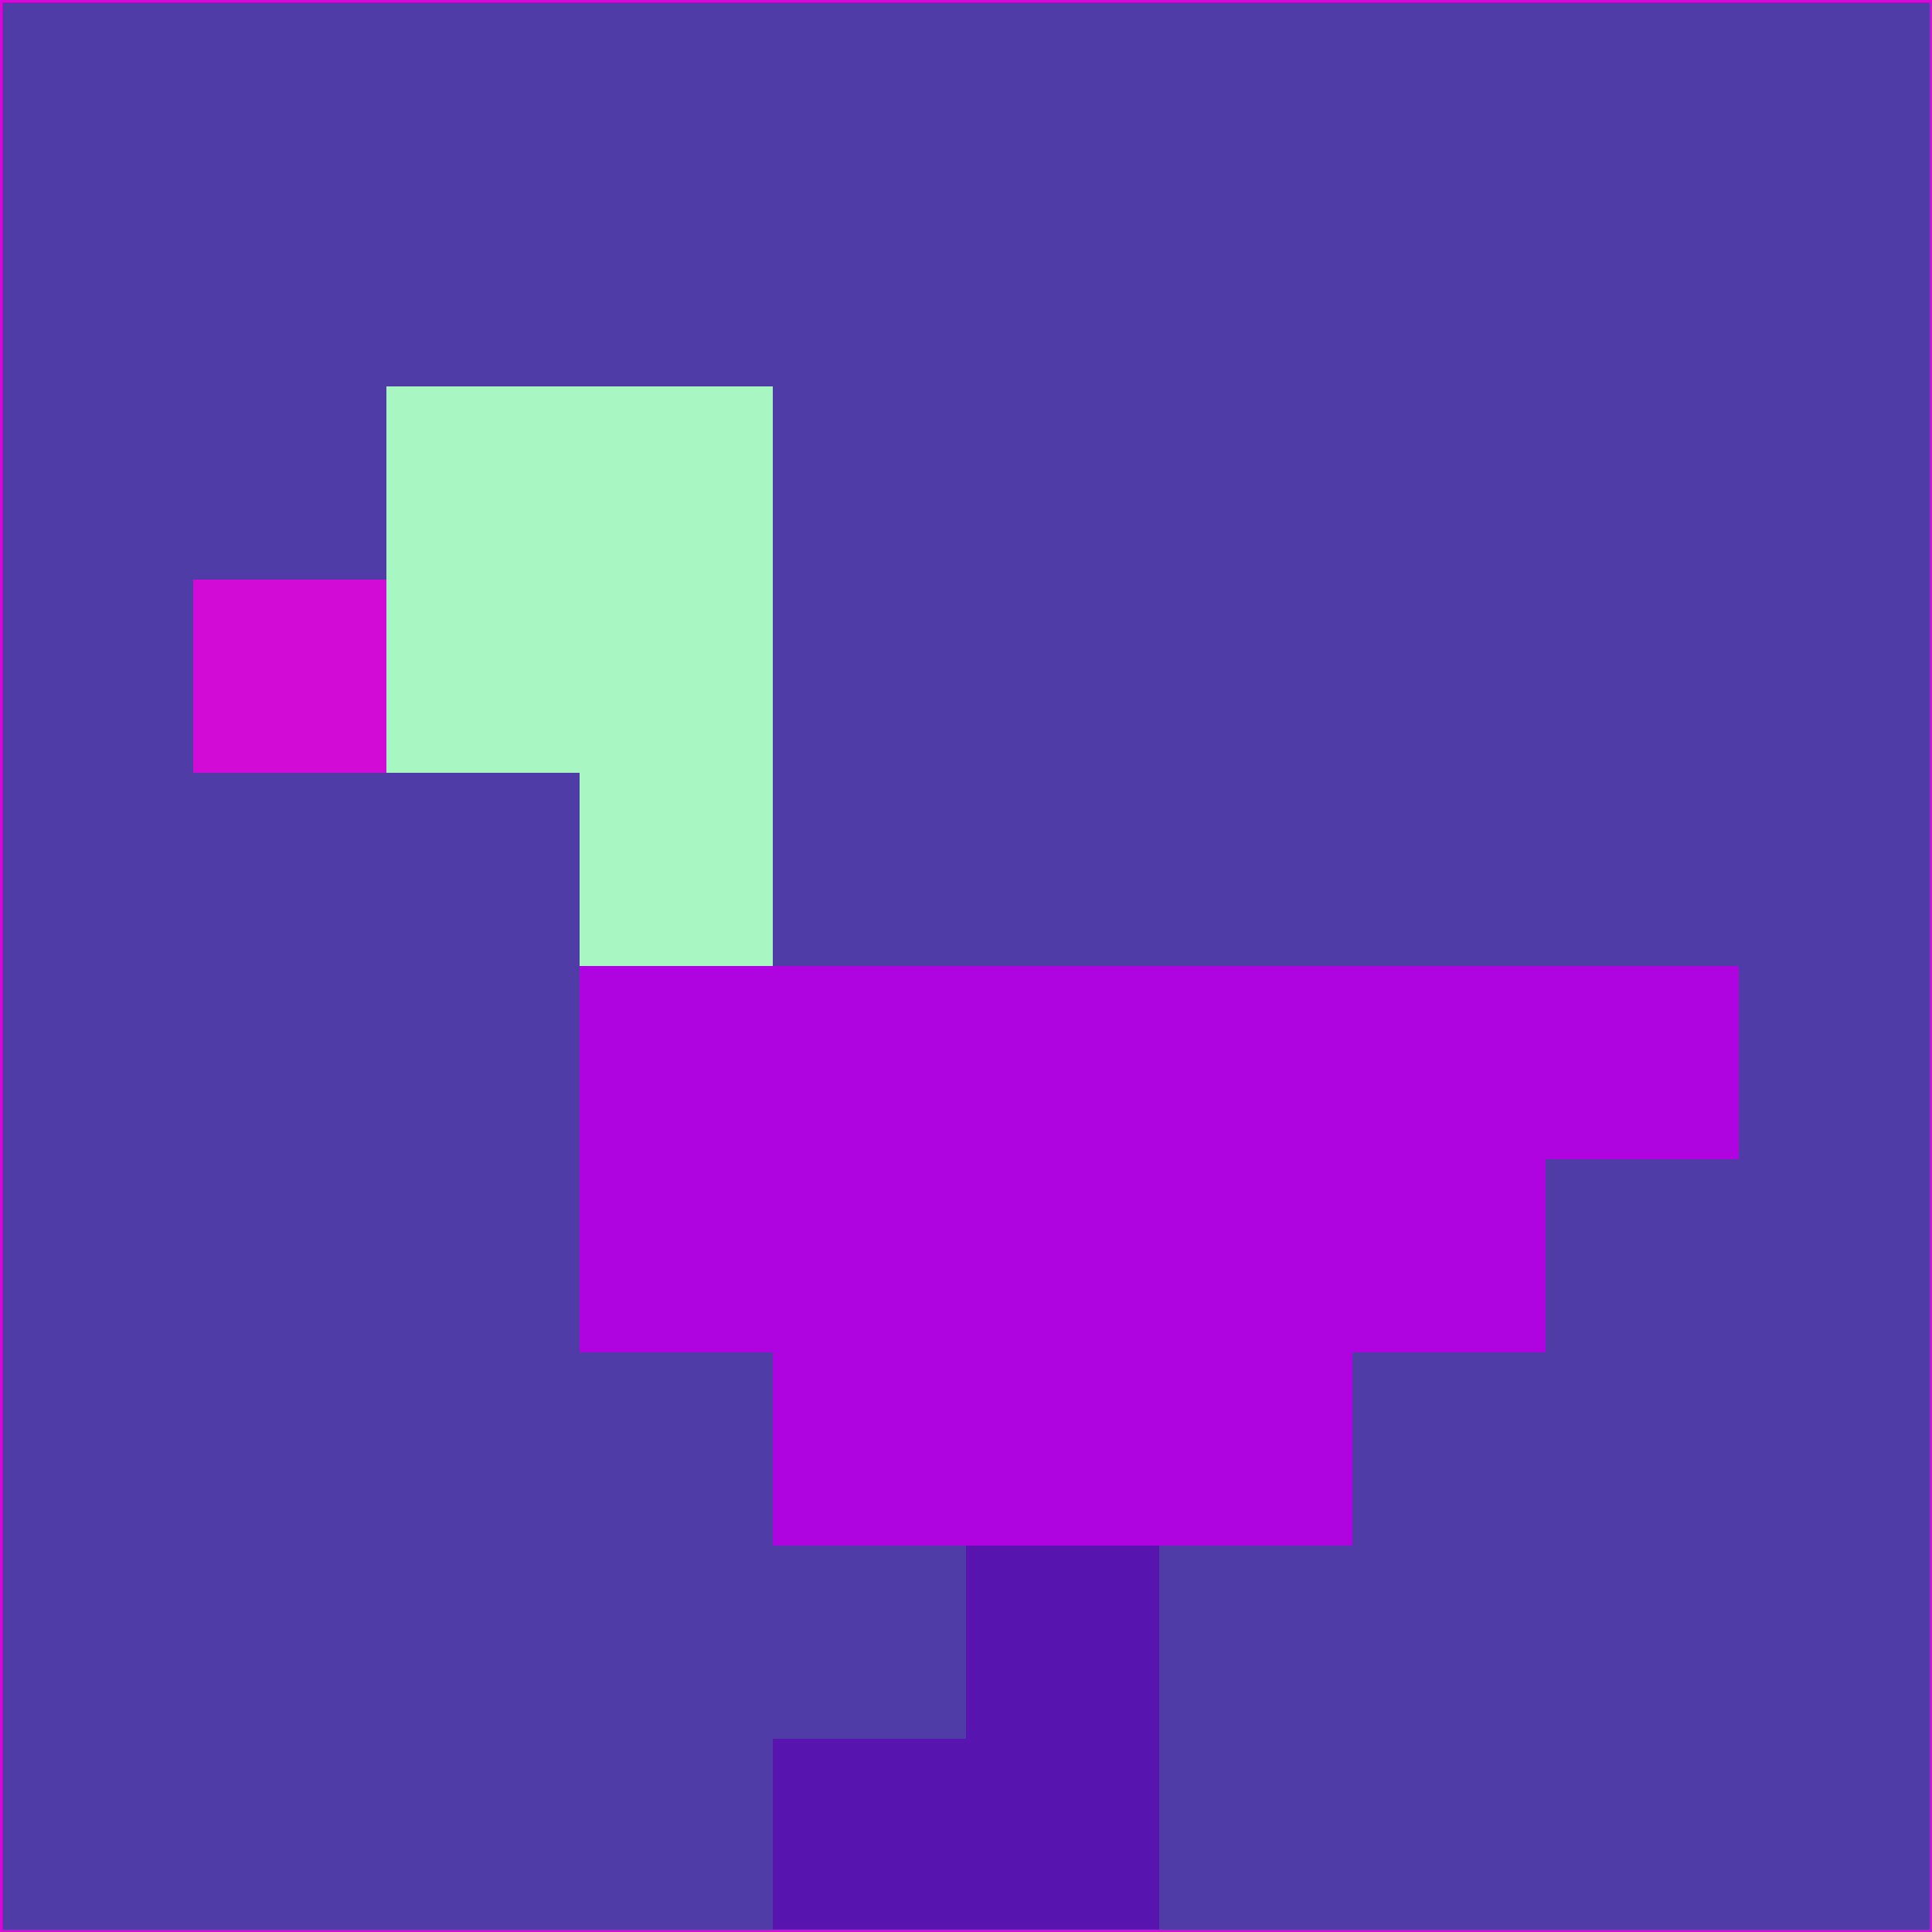 <svg xmlns="http://www.w3.org/2000/svg" version="1.1" width="785" height="785">
  <title>'goose-pfp-694263' by Dmitri Cherniak (Cyberpunk Edition)</title>
  <desc>
    seed=750388
    backgroundColor=#4f3ca6
    padding=20
    innerPadding=0
    timeout=500
    dimension=1
    border=false
    Save=function(){return n.handleSave()}
    frame=12

    Rendered at 2024-09-15T22:37:00.863Z
    Generated in 1ms
    Modified for Cyberpunk theme with new color scheme
  </desc>
  <defs/>
  <rect width="100%" height="100%" fill="#4f3ca6"/>
  <g>
    <g id="0-0">
      <rect x="0" y="0" height="785" width="785" fill="#4f3ca6"/>
      <g>
        <!-- Neon blue -->
        <rect id="0-0-2-2-2-2" x="157" y="157" width="157" height="157" fill="#a8f7c2"/>
        <rect id="0-0-3-2-1-4" x="235.5" y="157" width="78.5" height="314" fill="#a8f7c2"/>
        <!-- Electric purple -->
        <rect id="0-0-4-5-5-1" x="314" y="392.5" width="392.5" height="78.5" fill="#af03df"/>
        <rect id="0-0-3-5-5-2" x="235.5" y="392.5" width="392.5" height="157" fill="#af03df"/>
        <rect id="0-0-4-5-3-3" x="314" y="392.5" width="235.5" height="235.5" fill="#af03df"/>
        <!-- Neon pink -->
        <rect id="0-0-1-3-1-1" x="78.5" y="235.5" width="78.5" height="78.5" fill="#d20cd6"/>
        <!-- Cyber yellow -->
        <rect id="0-0-5-8-1-2" x="392.5" y="628" width="78.5" height="157" fill="#5814af"/>
        <rect id="0-0-4-9-2-1" x="314" y="706.5" width="157" height="78.5" fill="#5814af"/>
      </g>
      <rect x="0" y="0" stroke="#d20cd6" stroke-width="2" height="785" width="785" fill="none"/>
    </g>
  </g>
  <script xmlns=""/>
</svg>